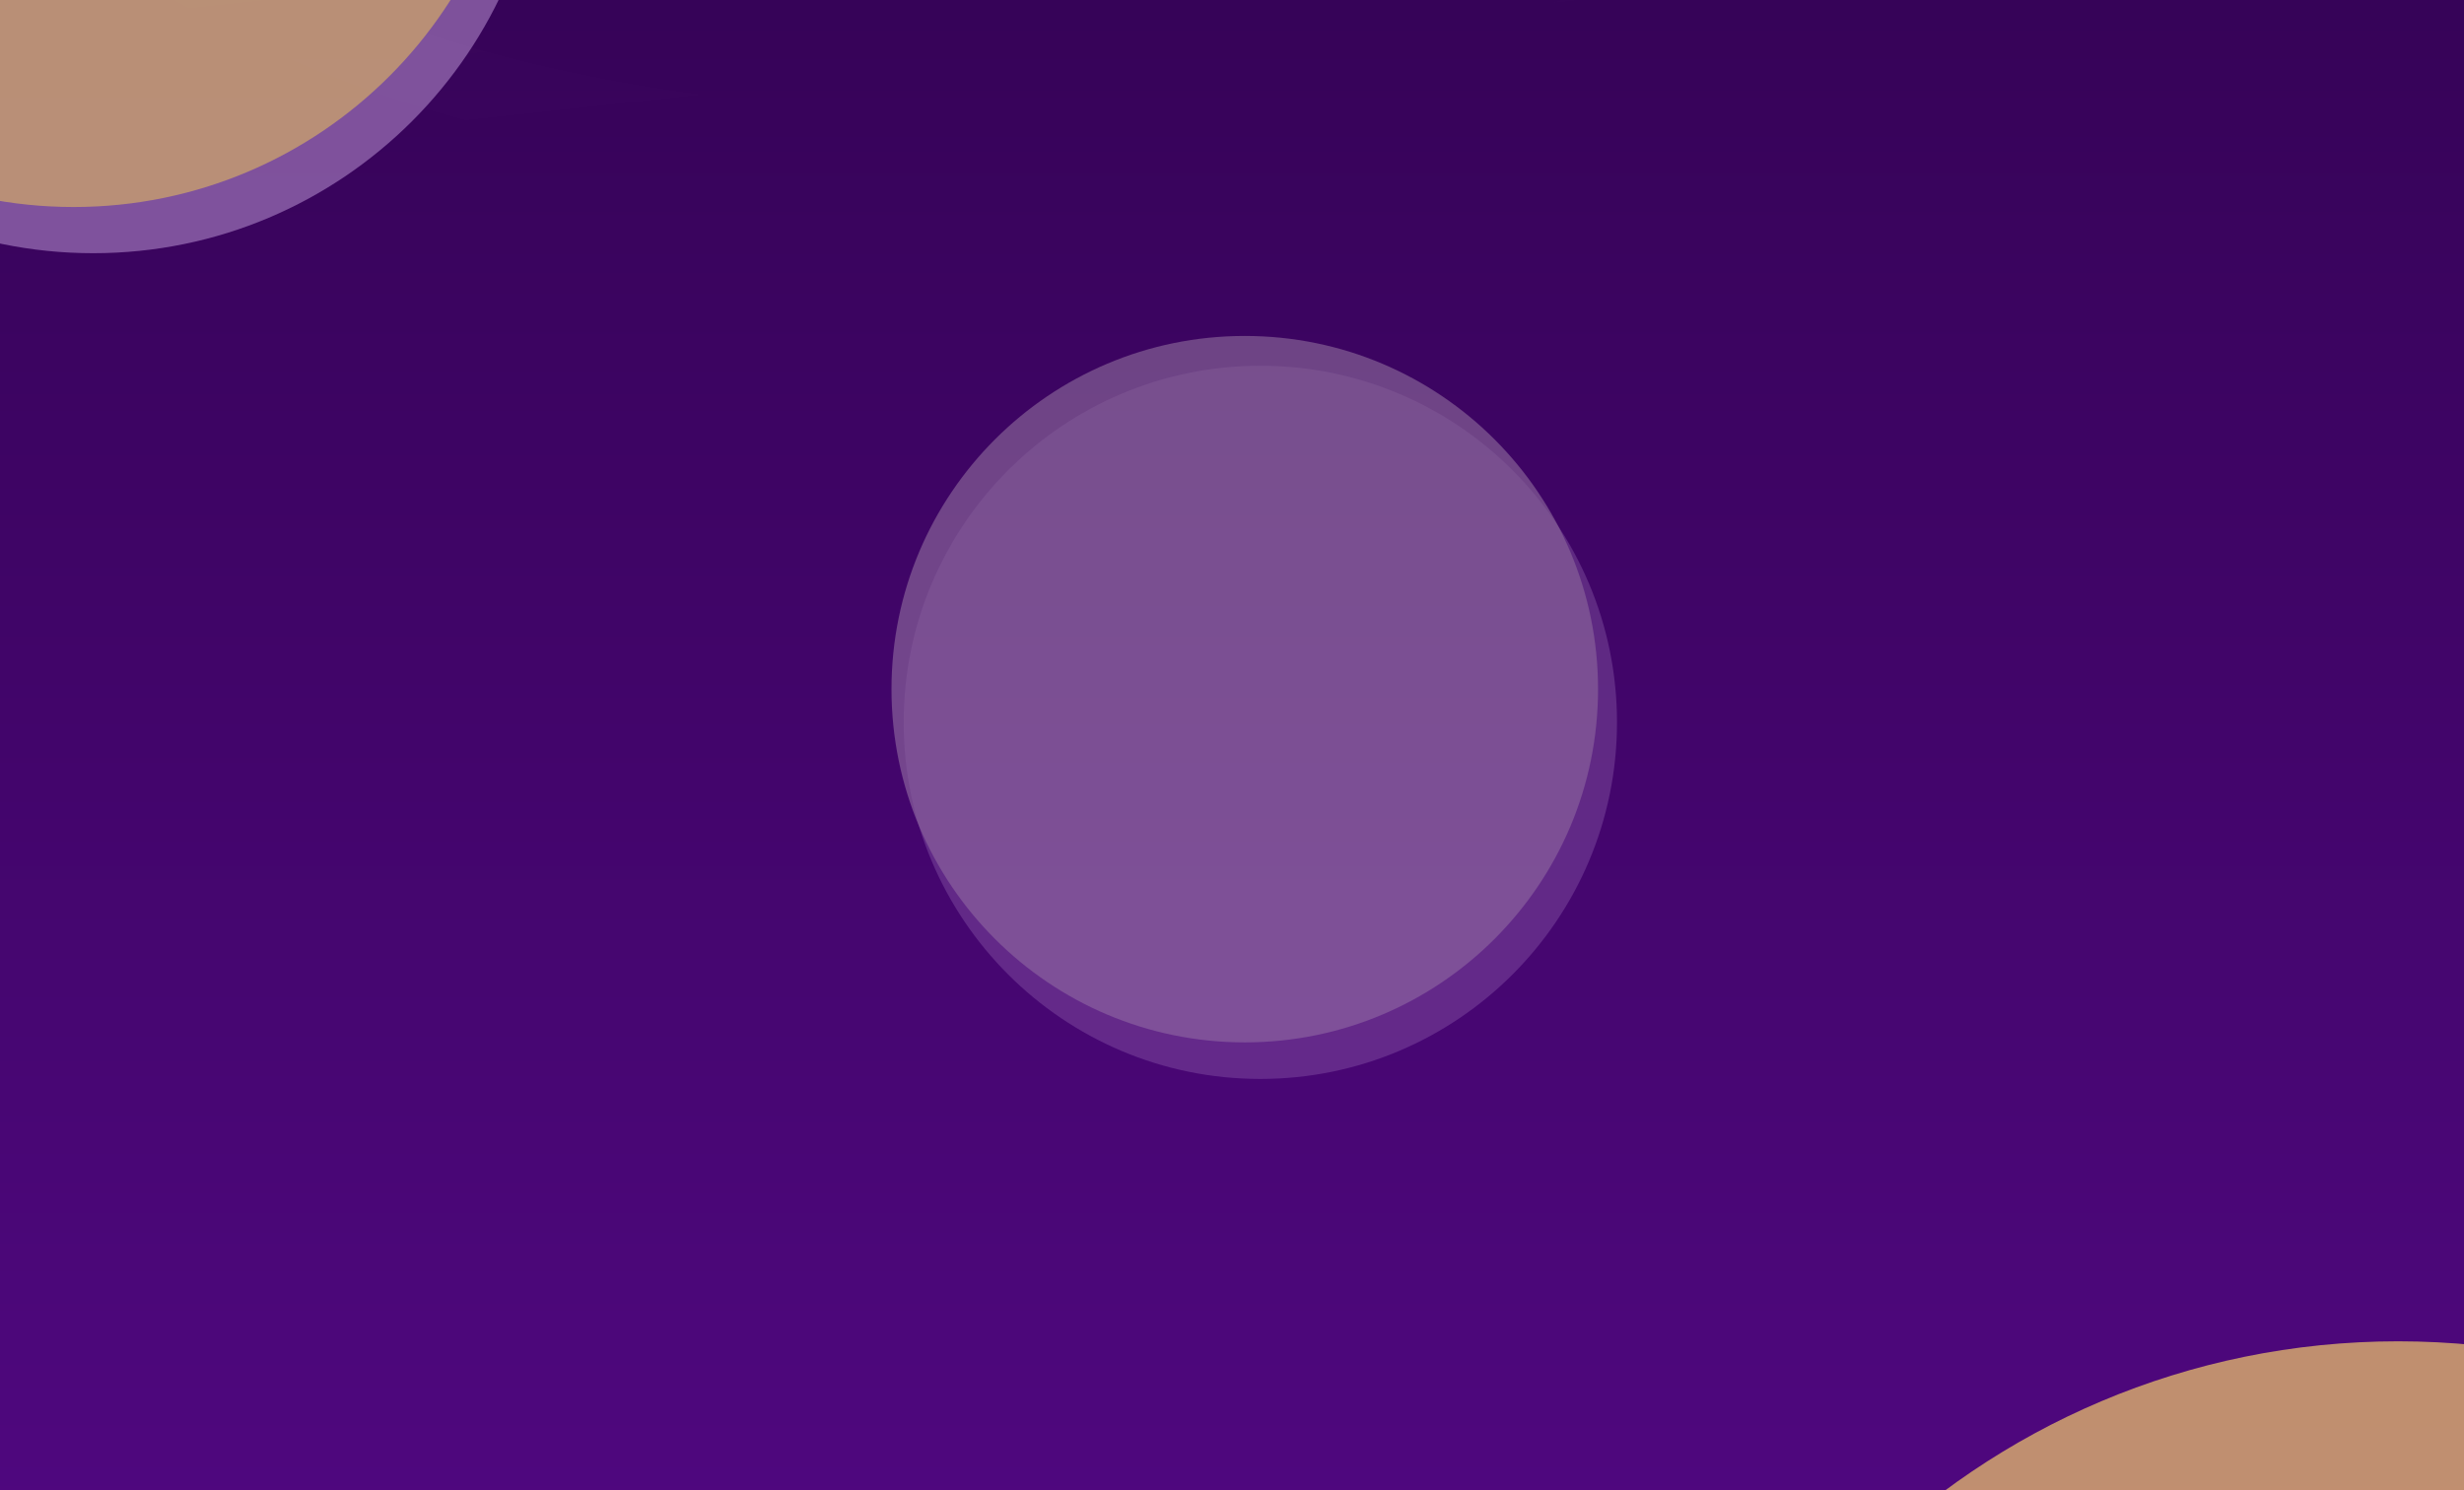 <svg width="1440" height="871" viewBox="0 0 1440 871" fill="none" xmlns="http://www.w3.org/2000/svg">
<g clip-path="url(#clip0_1_31)">
<path d="M1440 0H0V871H1440V0Z" fill="white"/>
<path d="M1440 0H0V1491H1440V0Z" fill="url(#paint0_linear_1_31)"/>
<g opacity="0.14">
<path d="M818.917 -58.592C636.454 -9.702 458.863 -15.372 319.546 -63.005C180.077 -110.691 81.254 -199.371 50.171 -315.376C19.087 -431.381 60.331 -557.592 157.272 -668.623C254.107 -779.533 405.07 -873.239 587.532 -922.13C769.995 -971.02 947.586 -965.35 1086.9 -917.717C1226.37 -870.031 1325.19 -781.352 1356.28 -665.346C1387.36 -549.341 1346.12 -423.13 1249.18 -312.099C1152.34 -201.189 1001.38 -107.483 818.917 -58.592Z" stroke="url(#paint1_linear_1_31)" stroke-width="42"/>
<path d="M845.835 41.864C622.053 101.826 404.042 94.935 232.776 36.378C61.358 -22.231 -60.942 -131.537 -99.459 -275.282C-137.975 -419.028 -86.713 -574.84 32.434 -711.306C151.476 -847.65 336.835 -962.624 560.617 -1022.59C784.398 -1082.55 1002.41 -1075.66 1173.68 -1017.1C1345.09 -958.492 1467.39 -849.185 1505.91 -705.44C1544.43 -561.694 1493.16 -405.882 1374.02 -269.416C1254.98 -133.072 1069.62 -18.098 845.835 41.864Z" stroke="url(#paint2_linear_1_31)" stroke-width="42"/>
</g>
<path fill-rule="evenodd" clip-rule="evenodd" d="M1494.06 949.062C770.32 876.218 407.556 935.354 103.091 1033.41C97.308 1035.28 91.111 1032.1 89.248 1026.32C87.386 1020.53 90.564 1014.34 96.346 1012.47C404.342 913.276 770.263 854.102 1496.26 927.173C1502.3 927.781 1506.71 933.175 1506.1 939.219C1505.49 945.264 1500.1 949.671 1494.06 949.062Z" fill="url(#paint3_linear_1_31)" fill-opacity="0.18"/>
<path fill-rule="evenodd" clip-rule="evenodd" d="M-265.262 808.378C430.754 1019.71 798.107 1031.8 1115.78 994.421C1121.82 993.712 1127.28 998.027 1127.99 1004.06C1128.7 1010.09 1124.39 1015.56 1118.35 1016.27C796.994 1054.08 426.535 1041.42 -271.654 829.429C-277.467 827.664 -280.748 821.52 -278.983 815.707C-277.218 809.894 -271.075 806.613 -265.262 808.378Z" fill="url(#paint4_linear_1_31)" fill-opacity="0.18"/>
<g opacity="0.96">
<g opacity="0.7" filter="url(#filter0_f_1_31)">
<path d="M1401.5 1675C1647.54 1675 1847 1475.54 1847 1229.5C1847 983.457 1647.54 784 1401.5 784C1155.46 784 956 983.457 956 1229.5C956 1475.54 1155.46 1675 1401.5 1675Z" fill="#F8D269"/>
</g>
</g>
<g opacity="0.37">
<g opacity="0.7" filter="url(#filter1_f_1_31)">
<path d="M736.559 630.641C851.677 630.641 944.999 537.319 944.999 422.201C944.999 307.083 851.677 213.761 736.559 213.761C621.441 213.761 528.119 307.083 528.119 422.201C528.119 537.319 621.441 630.641 736.559 630.641Z" fill="#B58ECF"/>
</g>
<g opacity="0.7" filter="url(#filter2_f_1_31)">
<path d="M727.463 609.284C841.489 609.284 933.926 516.847 933.926 402.821C933.926 288.795 841.489 196.358 727.463 196.358C613.437 196.358 521 288.795 521 402.821C521 516.847 613.437 609.284 727.463 609.284Z" fill="#FEF9EC"/>
</g>
</g>
<g opacity="0.8">
<g opacity="0.7" filter="url(#filter3_f_1_31)">
<path d="M54.5 148C200.027 148 318 30.027 318 -115.5C318 -261.027 200.027 -379 54.5 -379C-91.027 -379 -209 -261.027 -209 -115.5C-209 30.027 -91.027 148 54.5 148Z" fill="#B58ECF"/>
</g>
<g opacity="0.7" filter="url(#filter4_f_1_31)">
<path d="M43 121C187.146 121 304 4.146 304 -140C304 -284.146 187.146 -401 43 -401C-101.146 -401 -218 -284.146 -218 -140C-218 4.146 -101.146 121 43 121Z" fill="#F8D269"/>
</g>
</g>
<g filter="url(#filter5_d_1_31)">
</g>
<g filter="url(#filter6_d_1_31)">
</g>
</g>
<defs>
<filter id="filter0_f_1_31" x="658" y="486" width="1487" height="1487" filterUnits="userSpaceOnUse" color-interpolation-filters="sRGB">
<feFlood flood-opacity="0" result="BackgroundImageFix"/>
<feBlend mode="normal" in="SourceGraphic" in2="BackgroundImageFix" result="shape"/>
<feGaussianBlur stdDeviation="149" result="effect1_foregroundBlur_1_31"/>
</filter>
<filter id="filter1_f_1_31" x="230.119" y="-84.239" width="1012.88" height="1012.88" filterUnits="userSpaceOnUse" color-interpolation-filters="sRGB">
<feFlood flood-opacity="0" result="BackgroundImageFix"/>
<feBlend mode="normal" in="SourceGraphic" in2="BackgroundImageFix" result="shape"/>
<feGaussianBlur stdDeviation="149" result="effect1_foregroundBlur_1_31"/>
</filter>
<filter id="filter2_f_1_31" x="223" y="-101.642" width="1008.93" height="1008.93" filterUnits="userSpaceOnUse" color-interpolation-filters="sRGB">
<feFlood flood-opacity="0" result="BackgroundImageFix"/>
<feBlend mode="normal" in="SourceGraphic" in2="BackgroundImageFix" result="shape"/>
<feGaussianBlur stdDeviation="149" result="effect1_foregroundBlur_1_31"/>
</filter>
<filter id="filter3_f_1_31" x="-507" y="-677" width="1123" height="1123" filterUnits="userSpaceOnUse" color-interpolation-filters="sRGB">
<feFlood flood-opacity="0" result="BackgroundImageFix"/>
<feBlend mode="normal" in="SourceGraphic" in2="BackgroundImageFix" result="shape"/>
<feGaussianBlur stdDeviation="149" result="effect1_foregroundBlur_1_31"/>
</filter>
<filter id="filter4_f_1_31" x="-516" y="-699" width="1118" height="1118" filterUnits="userSpaceOnUse" color-interpolation-filters="sRGB">
<feFlood flood-opacity="0" result="BackgroundImageFix"/>
<feBlend mode="normal" in="SourceGraphic" in2="BackgroundImageFix" result="shape"/>
<feGaussianBlur stdDeviation="149" result="effect1_foregroundBlur_1_31"/>
</filter>
<filter id="filter5_d_1_31" x="1426" y="593" width="178" height="178" filterUnits="userSpaceOnUse" color-interpolation-filters="sRGB">
<feFlood flood-opacity="0" result="BackgroundImageFix"/>
<feColorMatrix in="SourceAlpha" type="matrix" values="0 0 0 0 0 0 0 0 0 0 0 0 0 0 0 0 0 0 127 0" result="hardAlpha"/>
<feOffset dy="3"/>
<feGaussianBlur stdDeviation="19"/>
<feComposite in2="hardAlpha" operator="out"/>
<feColorMatrix type="matrix" values="0 0 0 0 0 0 0 0 0 0 0 0 0 0 0 0 0 0 0.31 0"/>
<feBlend mode="normal" in2="BackgroundImageFix" result="effect1_dropShadow_1_31"/>
<feBlend mode="normal" in="SourceGraphic" in2="effect1_dropShadow_1_31" result="shape"/>
</filter>
<filter id="filter6_d_1_31" x="-44" y="-130" width="1528" height="172" filterUnits="userSpaceOnUse" color-interpolation-filters="sRGB">
<feFlood flood-opacity="0" result="BackgroundImageFix"/>
<feColorMatrix in="SourceAlpha" type="matrix" values="0 0 0 0 0 0 0 0 0 0 0 0 0 0 0 0 0 0 127 0" result="hardAlpha"/>
<feOffset dy="4"/>
<feGaussianBlur stdDeviation="22"/>
<feComposite in2="hardAlpha" operator="out"/>
<feColorMatrix type="matrix" values="0 0 0 0 0 0 0 0 0 0 0 0 0 0 0 0 0 0 0.05 0"/>
<feBlend mode="normal" in2="BackgroundImageFix" result="effect1_dropShadow_1_31"/>
<feBlend mode="normal" in="SourceGraphic" in2="effect1_dropShadow_1_31" result="shape"/>
</filter>
<linearGradient id="paint0_linear_1_31" x1="720" y1="0" x2="720" y2="1417.88" gradientUnits="userSpaceOnUse">
<stop stop-color="#360358"/>
<stop offset="1" stop-color="#5E0A96"/>
</linearGradient>
<linearGradient id="paint1_linear_1_31" x1="1086.03" y1="-1247.4" x2="1208.96" y2="-108.593" gradientUnits="userSpaceOnUse">
<stop stop-color="white"/>
<stop offset="1" stop-color="white" stop-opacity="0"/>
</linearGradient>
<linearGradient id="paint2_linear_1_31" x1="1171.1" y1="-1415.63" x2="1321.35" y2="-23.755" gradientUnits="userSpaceOnUse">
<stop stop-color="white"/>
<stop offset="1" stop-color="white" stop-opacity="0"/>
</linearGradient>
<linearGradient id="paint3_linear_1_31" x1="1361.78" y1="879.893" x2="174.509" y2="1024.53" gradientUnits="userSpaceOnUse">
<stop stop-color="#E9EBF8"/>
<stop offset="1" stop-color="#E9EBF8" stop-opacity="0"/>
</linearGradient>
<linearGradient id="paint4_linear_1_31" x1="-148.844" y1="901.806" x2="1043.99" y2="989.341" gradientUnits="userSpaceOnUse">
<stop stop-color="#E9EBF8"/>
<stop offset="1" stop-color="#E9EBF8" stop-opacity="0"/>
</linearGradient>
<clipPath id="clip0_1_31">
<rect width="1440" height="871" fill="white"/>
</clipPath>
</defs>
</svg>
